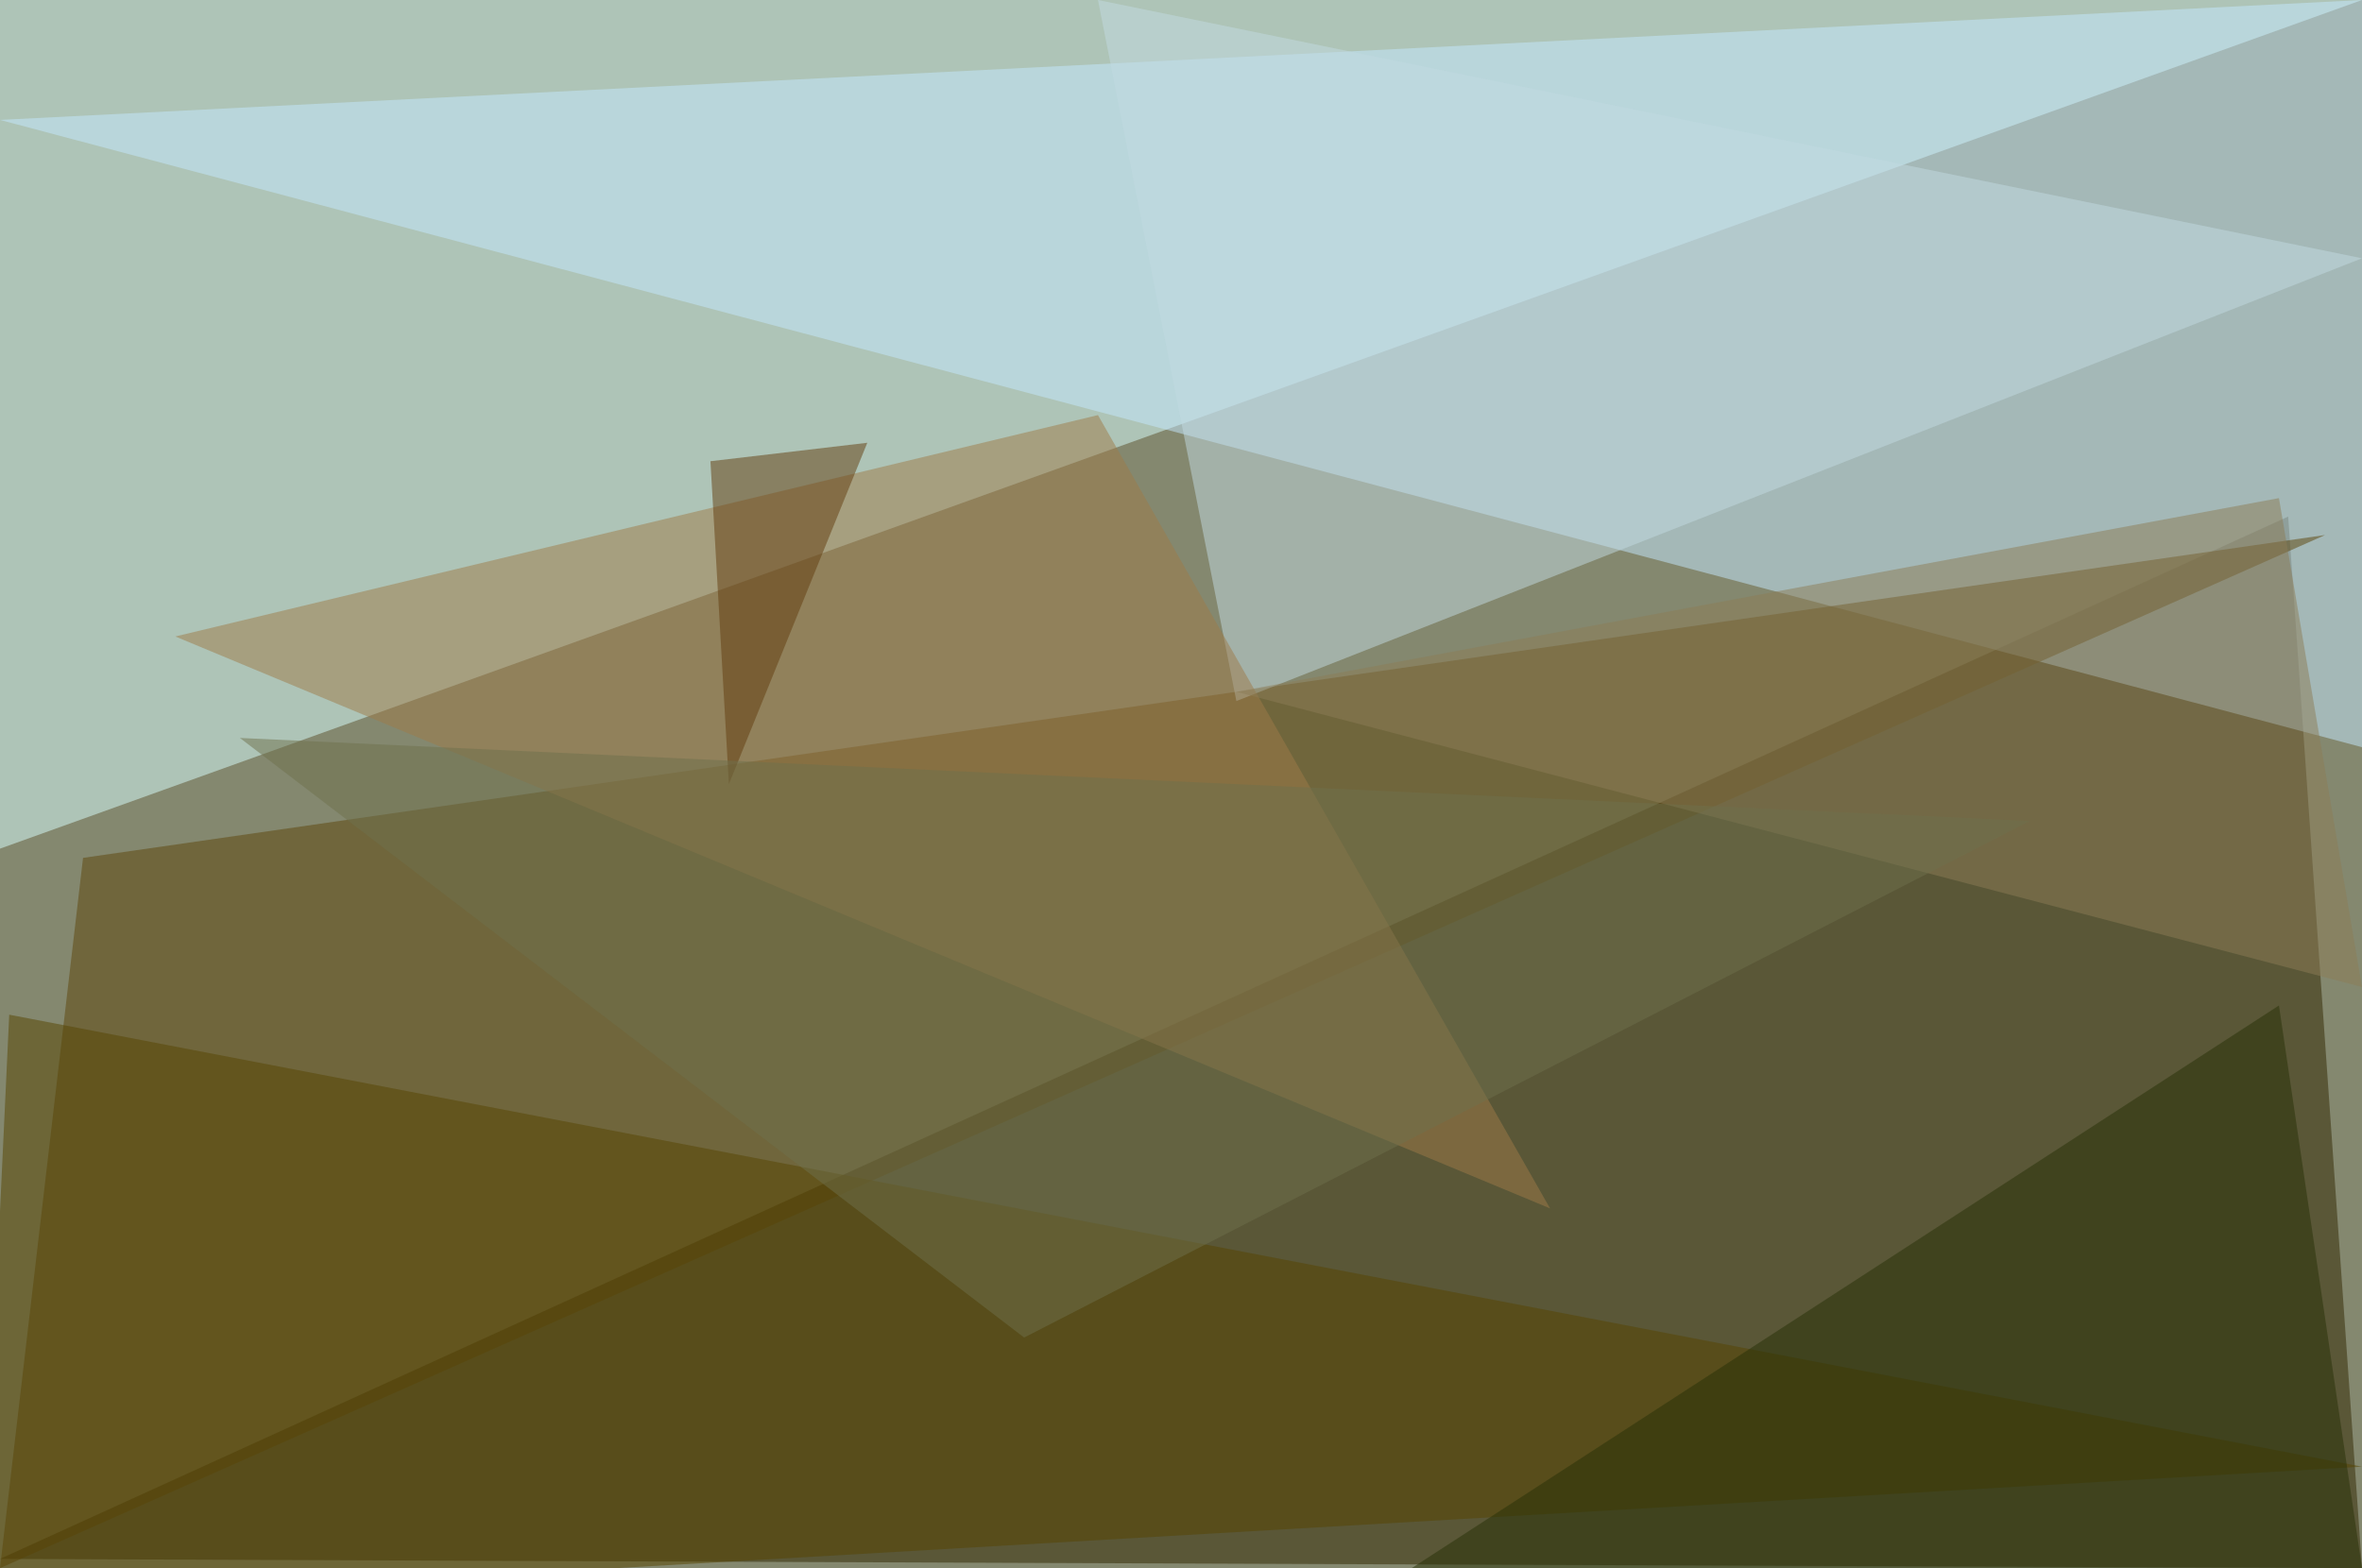<?xml version="1.0" standalone="no"?>
<svg xmlns="http://www.w3.org/2000/svg" version="1.2" baseProfile="tiny" width="256" height="170" viewBox="0 0 256 170">
<rect x="0" y="0" width="256" height="170" id="0" fill="rgb(132,136,111)" fill-opacity="1" />
<polygon points="256,0 0,0 0,92" id="1" fill="rgb(215,255,255)" fill-opacity="0.502" />
<polygon points="248,56 0,169 256,170" id="2" fill="rgb(48,38,0)" fill-opacity="0.502" />
<polygon points="0,13 256,81 256,0" id="3" fill="rgb(195,232,255)" fill-opacity="0.502" />
<polygon points="252,58 9,93 0,170" id="4" fill="rgb(93,69,11)" fill-opacity="0.502" />
<polygon points="256,159 -2,174 1,110" id="5" fill="rgb(86,69,0)" fill-opacity="0.502" />
<polygon points="119,0 134,76 256,28" id="6" fill="rgb(193,218,225)" fill-opacity="0.502" />
<polygon points="19,69 119,45 168,131" id="7" fill="rgb(157,122,73)" fill-opacity="0.502" />
<polygon points="256,170 247,109 153,170" id="8" fill="rgb(38,48,7)" fill-opacity="0.502" />
<polygon points="134,75 247,54 256,107" id="9" fill="rgb(139,124,86)" fill-opacity="0.502" />
<polygon points="77,50 94,48 79,85" id="10" fill="rgb(99,60,15)" fill-opacity="0.502" />
<polygon points="220,89 111,145 26,80" id="11" fill="rgb(110,113,77)" fill-opacity="0.502" />
</svg>